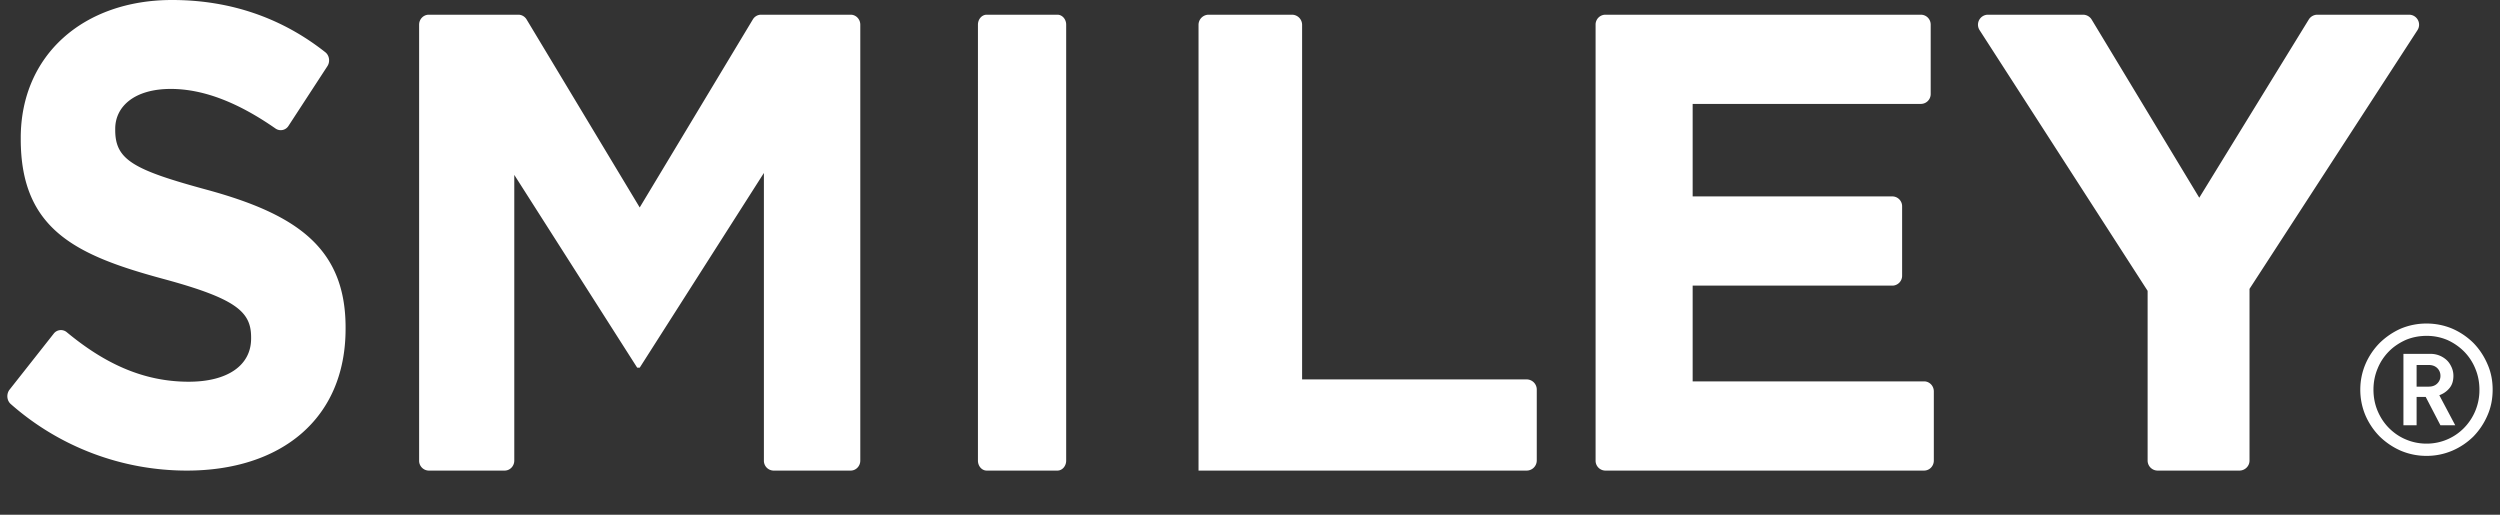 
<svg width="170" height="35" fill="none" xmlns="http://www.w3.org/2000/svg"><rect width="100%" height="100%" fill="#333333" stroke="none"/><path fill-rule="evenodd" clip-rule="evenodd" d="M165.95 25.553c0-.2-.07-.376-.216-.522-.143-.14-.341-.212-.581-.212h-.824v1.472h.824c.24 0 .438-.07.581-.214a.698.698 0 00.216-.524zm0 3.367l-1.001-1.928h-.62v1.928h-.896v-4.857h1.831a1.6 1.6 0 011.127.44c.138.132.242.3.324.485.077.176.117.37.117.565 0 .35-.09.635-.279.853a1.56 1.56 0 01-.68.469l1.084 2.045h-1.007zm2.651-2.424c0-.508-.095-.991-.281-1.432a3.563 3.563 0 00-.766-1.164 3.802 3.802 0 00-1.136-.781 3.556 3.556 0 00-1.413-.28c-.503 0-.982.094-1.421.28-.436.2-.816.45-1.141.78a3.547 3.547 0 00-.766 1.165c-.185.44-.281.924-.281 1.432 0 .519.096 1 .281 1.444.189.447.444.834.766 1.159.325.328.705.595 1.141.778.439.19.918.29 1.421.29a3.55 3.55 0 002.549-1.067 3.662 3.662 0 001.047-2.604zm.899 0c0 .625-.113 1.213-.357 1.76a4.747 4.747 0 01-.953 1.427c-.407.399-.881.725-1.432.962a4.434 4.434 0 01-1.753.355 4.468 4.468 0 01-1.76-.355 4.821 4.821 0 01-1.425-.962 4.71 4.71 0 01-.966-1.428 4.481 4.481 0 01-.354-1.76c0-.616.123-1.2.354-1.744a4.661 4.661 0 01.966-1.432c.411-.4.885-.727 1.425-.969a4.517 4.517 0 011.76-.35c.617 0 1.209.12 1.753.35a4.735 4.735 0 011.432.969c.399.408.716.885.953 1.432.244.545.357 1.128.357 1.745zM.653 26.492l3.002-3.807a.618.618 0 01.89-.091c2.5 2.07 5.134 3.363 8.288 3.363 2.645 0 4.242-1.113 4.242-2.934v-.089c0-1.731-1.01-2.621-5.921-3.955-5.924-1.6-9.743-3.333-9.743-9.51v-.09C1.41 3.733 5.694 0 11.7 0c4.05 0 7.536 1.272 10.423 3.553.278.22.337.645.14.947l-2.65 4.066a.62.62 0 01-.882.171c-2.423-1.687-4.806-2.69-7.116-2.69-2.479 0-3.78 1.199-3.78 2.71v.09c0 2.043 1.26 2.71 6.342 4.087 5.963 1.646 9.323 3.913 9.323 9.334v.088C23.5 28.535 19.05 32 12.707 32A18.1 18.1 0 01.733 27.476c-.279-.243-.31-.693-.08-.984M29.157 1h6.09c.228 0 .44.122.56.32L43.5 14.107 51.194 1.32c.119-.198.33-.32.555-.32h6.096c.362 0 .655.304.655.678V31.32c0 .376-.293.68-.655.68h-5.243a.668.668 0 01-.657-.68V11.762l-8.444 13.24h-.172l-8.358-13.11V31.32c0 .376-.294.68-.657.68h-5.157a.668.668 0 01-.657-.68V1.678c0-.374.294-.678.657-.678M67.097 1h4.806c.33 0 .597.304.597.678V31.32c0 .376-.267.68-.597.68h-4.806c-.33 0-.597-.304-.597-.68V1.678c0-.374.267-.678.597-.678M82.202 1h5.639a.69.69 0 01.702.678V25.8h15.256a.69.69 0 01.701.679v4.841a.69.69 0 01-.701.68H81.5V1.678A.69.69 0 0182.202 1M109.161 1h21.463a.67.67 0 01.663.678v4.71a.67.67 0 01-.663.678h-15.523v6.29h13.583a.67.67 0 01.66.676v4.712a.67.67 0 01-.66.679h-13.583v6.51h15.735c.368 0 .664.305.664.68v4.707c0 .376-.296.68-.664.68h-21.675a.67.67 0 01-.661-.68V1.678a.67.67 0 01.661-.678M146.038 19.777l-11.43-17.734A.68.68 0 01135.19 1h6.452a.69.69 0 01.592.332l7.316 12.113 7.445-12.116a.689.689 0 01.589-.329h6.225a.68.68 0 01.582 1.046l-11.424 17.597v11.679c0 .374-.31.678-.689.678h-5.551a.683.683 0 01-.689-.678V19.777z" fill="#fff"/></svg>